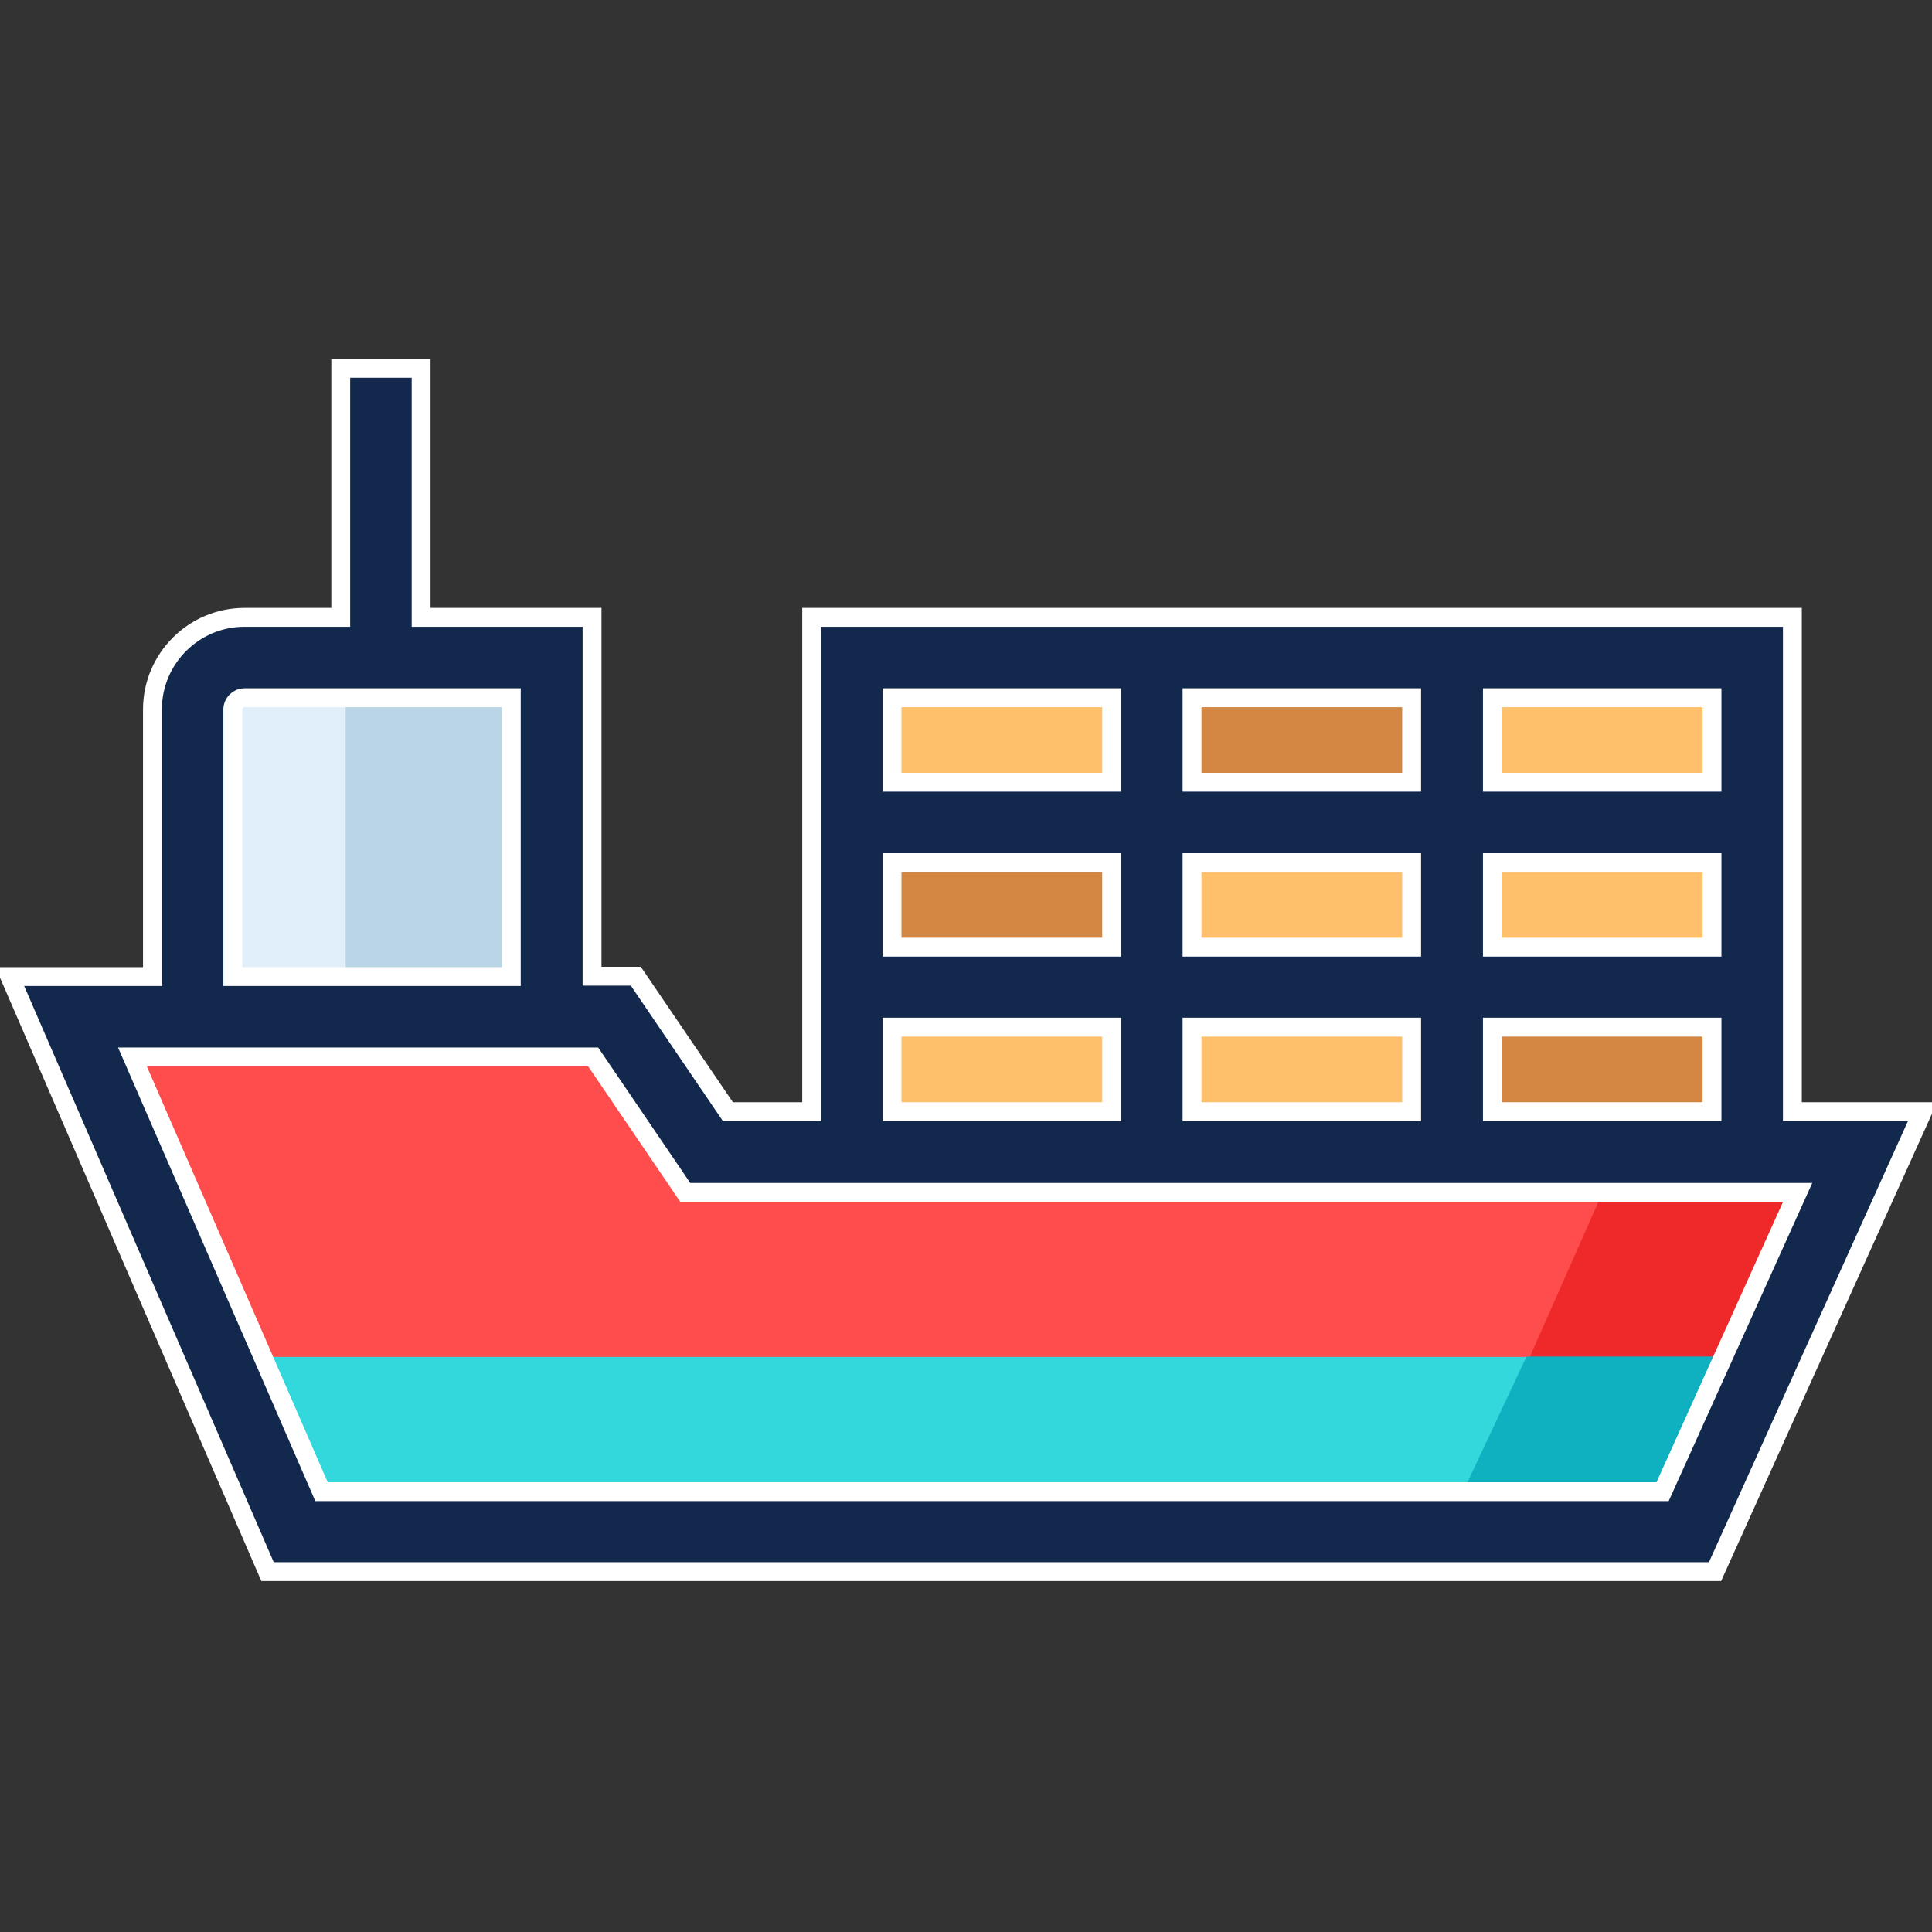 <?xml version="1.0" encoding="utf-8"?>
<!-- Generator: Adobe Illustrator 27.3.0, SVG Export Plug-In . SVG Version: 6.00 Build 0)  -->
<svg version="1.1" id="Capa_1" xmlns="http://www.w3.org/2000/svg" xmlns:xlink="http://www.w3.org/1999/xlink" x="0px" y="0px"
	 viewBox="0 0 512 512" style="enable-background:new 0 0 512 512;" xml:space="preserve">
<rect x="0" y="0" width="512" height="512" fill="#333333" stroke="none"/>
<style type="text/css">
	.st0{fill:#FFC06C;}
	.st1{fill:#D38742;}
	.st2{fill:#E1EFFB;}
	.st3{fill:#BAD5E5;}
	.st4{fill:#FF4C4C;}
	.st5{fill:#EF2929;}
	.st6{fill:#33D8DD;}
	.st7{fill:#0FB0C0;}
	.st8{fill:#12284C;stroke:#FFFFFF;stroke-width:5;stroke-miterlimit:10;}
</style>
<path class="st0" d="M465.7,221.8v-42.6l-94.4-10.7c0-1.2-1-2.2-2.2-2.2h-65.3h-65.3c-1.2,0-2.2,1-2.2,2.2v63.7v65.9h67.5h67.5H462
	l3.7-42.1C485.9,262.9,468.5,221.8,465.7,221.8z"/>
<rect x="311.3" y="179.6" class="st1" width="67.5" height="32.9"/>
<rect x="390.8" y="267" class="st1" width="67.5" height="32.9"/>
<rect x="51.1" y="185" class="st2" width="100.9" height="73.7"/>
<rect x="91.6" y="185" class="st3" width="56.3" height="73.7"/>
<path class="st4" d="M194,310.3l-20-26.8c0,7.2-12.8-11.2-20-11.2l-118,4.7c-3.5,0-6.1,3.2-5.4,6.6c4,18.9,13.7,44,36.5,69.4
	c4.3,4.8,5.2,11.7,2.5,17.5l-2.7,19.9c-2.1,4.3-0.6,14.2,4.1,14.2l383.6,0.9c2.5,0,4.8-1.4,5.8-3.7l27.6-89.4c-38.9,57.1-1.3-4-6-4
	l-28.3,1C446.5,309.3,194,303.1,194,310.3z"/>
<path class="st5" d="M482.8,300.2h-51.1L395.5,382h57.1c2.5,0,4.8-1.4,5.8-3.7l30.2-68.9C490.7,305.2,487.5,300.2,482.8,300.2z"/>
<g>
	<rect x="231.7" y="223.3" class="st1" width="67.5" height="32.9"/>
</g>
<path class="st6" d="M68.1,359.6c0.6,3.3,0.2,6.8-1.3,9.9l4.1,25.7c-2.1,4.3,16.5,7.1,0,9.3h380.9c2.5,0,4.8-1.4,5.8-3.7l19.3-41.2
	H68.1z"/>
<path class="st7" d="M404.5,359.6l-21.1,44.9h57.1c0.3,0,0.6,0,0.9-0.1c0.6-0.1,1.2-0.3,1.7-0.5c0.5-0.2,1.1-0.6,1.5-1
	c0.7-0.6,1.3-1.3,1.7-2.2l19.3-41.2H404.5z"/>
<path class="st8" d="M40.4,258.8H2.6l68.3,157.7h383.6l55-121.9H475v-131H215.1v131h-22.2l-24.4-35.9h-11.6v-95.1h-45.3v-66H90.3v66
	H64.8c-13.5,0-24.4,11-24.4,24.4V258.8z M135.5,258.8H61.7V188c0-1.7,1.4-3.1,3.1-3.1h70.7V258.8z M294.6,207.3h-58.2v-22.4h58.2
	V207.3z M294.6,251h-58.2v-22.4h58.2V251z M294.6,294.6h-58.2v-22.4h58.2V294.6z M374.1,207.3h-58.2v-22.4h58.2V207.3z M374.1,251
	h-58.2v-22.4h58.2V251z M374.1,294.6h-58.2v-22.4h58.2V294.6z M453.7,207.3h-58.2v-22.4h58.2V207.3z M453.7,251h-58.2v-22.4h58.2
	V251z M453.7,294.6h-58.2v-22.4h58.2V294.6z M157.2,280.1l24.4,35.9h294.8l-35.8,79.3H85.2L35.1,280.1H157.2z"/>
</svg>
